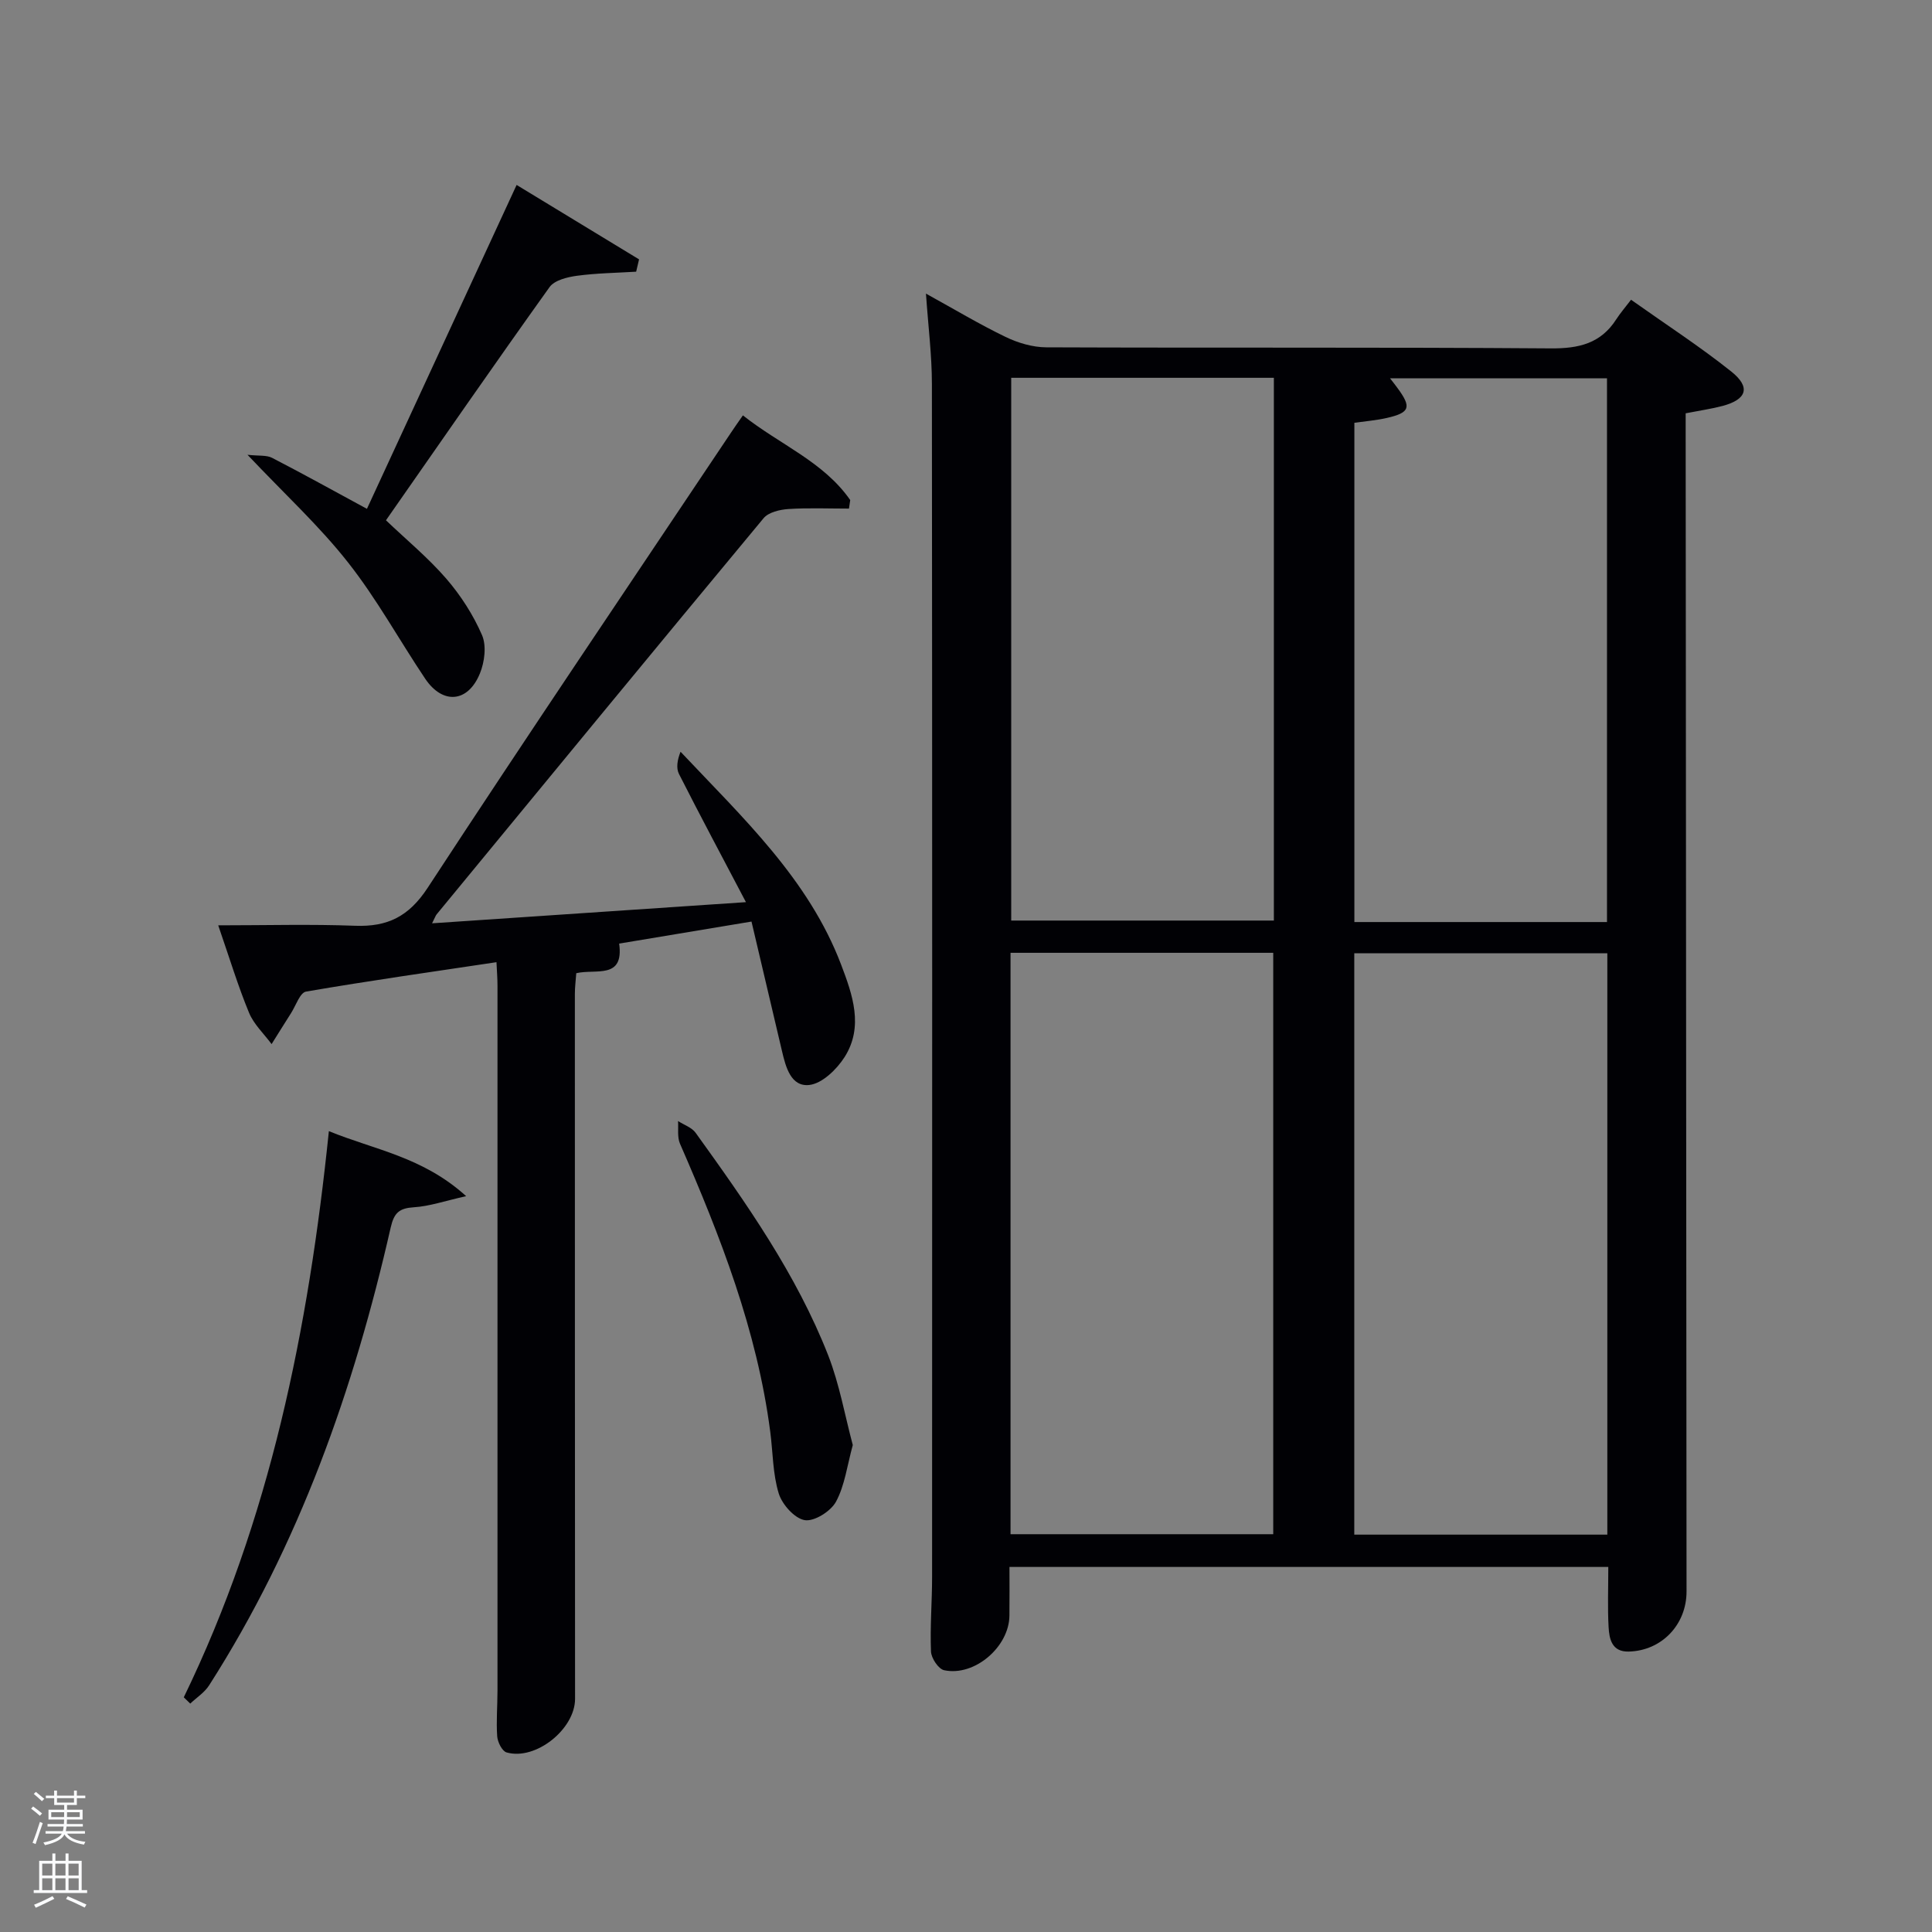 <svg enable-background="new 0 0 400 400" viewBox="0 0 400 400" xmlns="http://www.w3.org/2000/svg"><rect x="0" y="0" width="400" height="400" fill="#808080" stroke="none"/><path d="m6.44 374.46.42-.45c.65.47 1.27.95 1.85 1.44l-.45.49c-.65-.56-1.25-1.06-1.82-1.48m.93 7.33-.63-.26c.55-1.36 1.05-2.8 1.52-4.33.19.1.38.19.59.27-.46 1.29-.95 2.73-1.48 4.32m-.38-10.38.44-.42c.43.34 1.01.82 1.74 1.44l-.49.49c-.53-.51-1.09-1.01-1.69-1.51m2.5.35h1.72v-1.04h.59v1.04h3.52v-1.04h.59v1.04h1.75v.53h-1.75v1.42h-2.03v.97h3.22v2.03h-3.24c0 .35-.01.66-.03.93h3.32v.53h-3.37c-.03.27-.08.58-.15.94h3.96v.53h-3.71c.67.92 1.93 1.48 3.79 1.68-.13.24-.23.44-.29.59-2.13-.38-3.48-1.08-4.04-2.12-.43.97-1.77 1.72-4.03 2.23-.09-.19-.2-.37-.33-.55 2.1-.42 3.37-1.03 3.81-1.83h-3.36v-.53h3.58c.08-.29.13-.61.16-.94h-3.33v-.53h3.39c.02-.27.04-.58.04-.93h-3.23v-2.03h3.25v-.97h-2.07v-1.42h-1.73zm1.12 3.44v1h2.65c.01-.3.02-.44.02-.4v-.25-.35zm1.19-2h3.52v-.91h-3.52zm4.71 2h-2.63v.59c0 .15-.01.28-.01.4h2.64z" fill="#fafbfc"/><path d="m13.56 383.74h.63v1.52h2.72v6.07h1.13v.6h-11.06v-.6h1.13v-6.07h2.73v-1.52h.63v1.52h2.1v-1.52zm-2.69 8.83.38.56c-1.24.63-2.53 1.25-3.85 1.85-.1-.21-.21-.42-.34-.63 1.36-.55 2.63-1.15 3.81-1.78m-2.13-4.27h2.1v-2.45h-2.1zm0 3.04h2.1v-2.46h-2.1zm2.72-3.04h2.1v-2.45h-2.1zm0 3.04h2.1v-2.46h-2.1zm6.07 3.6c-1.41-.71-2.7-1.3-3.86-1.78l.35-.56c1.45.62 2.75 1.19 3.88 1.72zm-1.25-9.09h-2.1v2.45h2.1zm-2.09 5.49h2.1v-2.46h-2.1z" fill="#fafbfc"/><g fill="#010105"><path d="m191.71 60.79c5.99 3.3 11.12 6.38 16.49 8.97 2.57 1.24 5.6 2.14 8.42 2.15 34.82.14 69.64-.04 104.46.22 5.8.04 10.34-1.01 13.55-6.02.81-1.26 1.8-2.4 3.06-4.05 7.37 5.22 14.31 9.72 20.75 14.86 4.08 3.25 3.22 5.79-1.82 7.13-2.23.59-4.54.92-7.62 1.52v5c.06 79.64.11 159.28.18 238.92.01 6.87-5.14 12.29-11.99 12.45-3.47.08-4.02-2.6-4.15-5.12-.22-3.98-.06-7.99-.06-12.4-41.17 0-82.21 0-123.98 0 0 3.24.03 6.66-.01 10.09-.06 6.46-7.23 12.64-13.52 11.29-1.18-.25-2.67-2.5-2.72-3.88-.21-5.15.23-10.32.23-15.48.02-82.31.04-164.61-.04-246.92 0-5.96-.76-11.91-1.23-18.73zm17.51 256.85h54.39c0-40.39 0-80.43 0-120.37-18.32 0-36.25 0-54.39 0zm123.56-120.28c-17.78 0-35.16 0-52.39 0v120.37h52.39c0-40.19 0-80.1 0-120.37zm-123.42-119.14v112.37h54.38c0-37.66 0-74.9 0-112.37-18.2 0-36.12 0-54.38 0zm123.35 112.68c0-37.8 0-75.16 0-112.58-14.96 0-29.63 0-44.92 0 .77.99 1.15 1.47 1.51 1.97 2.99 4.03 2.64 5.15-2.2 6.25-2.21.5-4.5.68-6.69.99v103.37z"/><path d="m153.81 86c7.63 6.05 16.68 9.57 22.22 17.53-.09.59-.18 1.18-.26 1.77-4.19 0-8.39-.18-12.56.09-1.77.12-4.1.67-5.12 1.9-22.65 27.26-45.16 54.65-67.69 82.02-.2.24-.3.57-.94 1.85 21.61-1.46 42.66-2.88 64.98-4.38-4.87-9.27-9.46-17.85-13.86-26.53-.63-1.23-.35-2.92.32-4.61 12.87 13.66 26.51 26.35 33.25 44.09 2.36 6.21 4.71 12.83.71 19.13-1.62 2.54-4.63 5.47-7.29 5.77-3.81.43-4.89-3.69-5.67-7.03-2.04-8.7-4.09-17.39-6.31-26.8-9.3 1.55-18.19 3.03-27.4 4.56 1.04 7.49-4.84 5.18-8.88 6.13-.1 1.42-.29 2.87-.29 4.31 0 48.64.01 97.29.04 145.93 0 6.26-8.16 12.82-14.18 11.09-.92-.26-1.85-2.13-1.94-3.32-.22-3.14.06-6.32.06-9.49.01-48.64.01-97.29 0-145.93 0-1.48-.12-2.95-.21-4.87-13.34 2-26.42 3.85-39.43 6.09-1.25.22-2.1 2.88-3.09 4.44-1.36 2.13-2.69 4.28-4.04 6.43-1.59-2.15-3.68-4.09-4.67-6.49-2.27-5.49-4-11.21-6.38-18.1 9.94 0 19.15-.26 28.35.09 6.71.25 11.11-1.91 15-7.84 20.67-31.6 41.83-62.89 62.83-94.28.62-.95 1.3-1.89 2.45-3.55z"/><path d="m51.24 94.16c2.4.26 3.95.04 5.09.63 6.34 3.27 12.57 6.73 19.64 10.56 10.31-22.3 20.47-44.3 30.99-67.06 8.38 5.09 16.86 10.25 25.35 15.41-.2.85-.4 1.7-.6 2.55-4.1.25-8.23.3-12.29.85-1.98.27-4.62.92-5.64 2.34-11.41 15.95-22.57 32.09-33.87 48.28 4.19 4 8.7 7.72 12.48 12.08 3 3.47 5.59 7.5 7.41 11.7.95 2.2.53 5.57-.44 7.93-2.47 6.06-7.71 6.48-11.33 1.09-5.37-8-10.03-16.54-15.98-24.08-5.92-7.53-13.06-14.09-20.81-22.28z"/><path d="m38.05 351.41c17.85-36.79 25.81-76.13 30.04-117.22 9.43 3.87 19.41 5.29 28.42 13.46-4.45 1-7.6 2.1-10.8 2.3-3.02.19-4.12 1.11-4.82 4.19-7.63 33.53-18.94 65.64-37.6 94.8-.95 1.48-2.59 2.53-3.9 3.77-.44-.43-.89-.86-1.34-1.3z"/><path d="m176.56 299.18c-1.16 4.22-1.65 8.34-3.47 11.72-1.07 1.99-4.5 4.15-6.47 3.83-2.1-.34-4.68-3.23-5.39-5.52-1.25-4.06-1.2-8.51-1.76-12.79-2.73-20.98-10.31-40.43-18.69-59.64-.59-1.36-.29-3.11-.4-4.68 1.23.8 2.84 1.32 3.64 2.43 10.49 14.58 20.87 29.28 27.47 46.13 2.32 5.98 3.44 12.43 5.07 18.52z"/></g></svg>